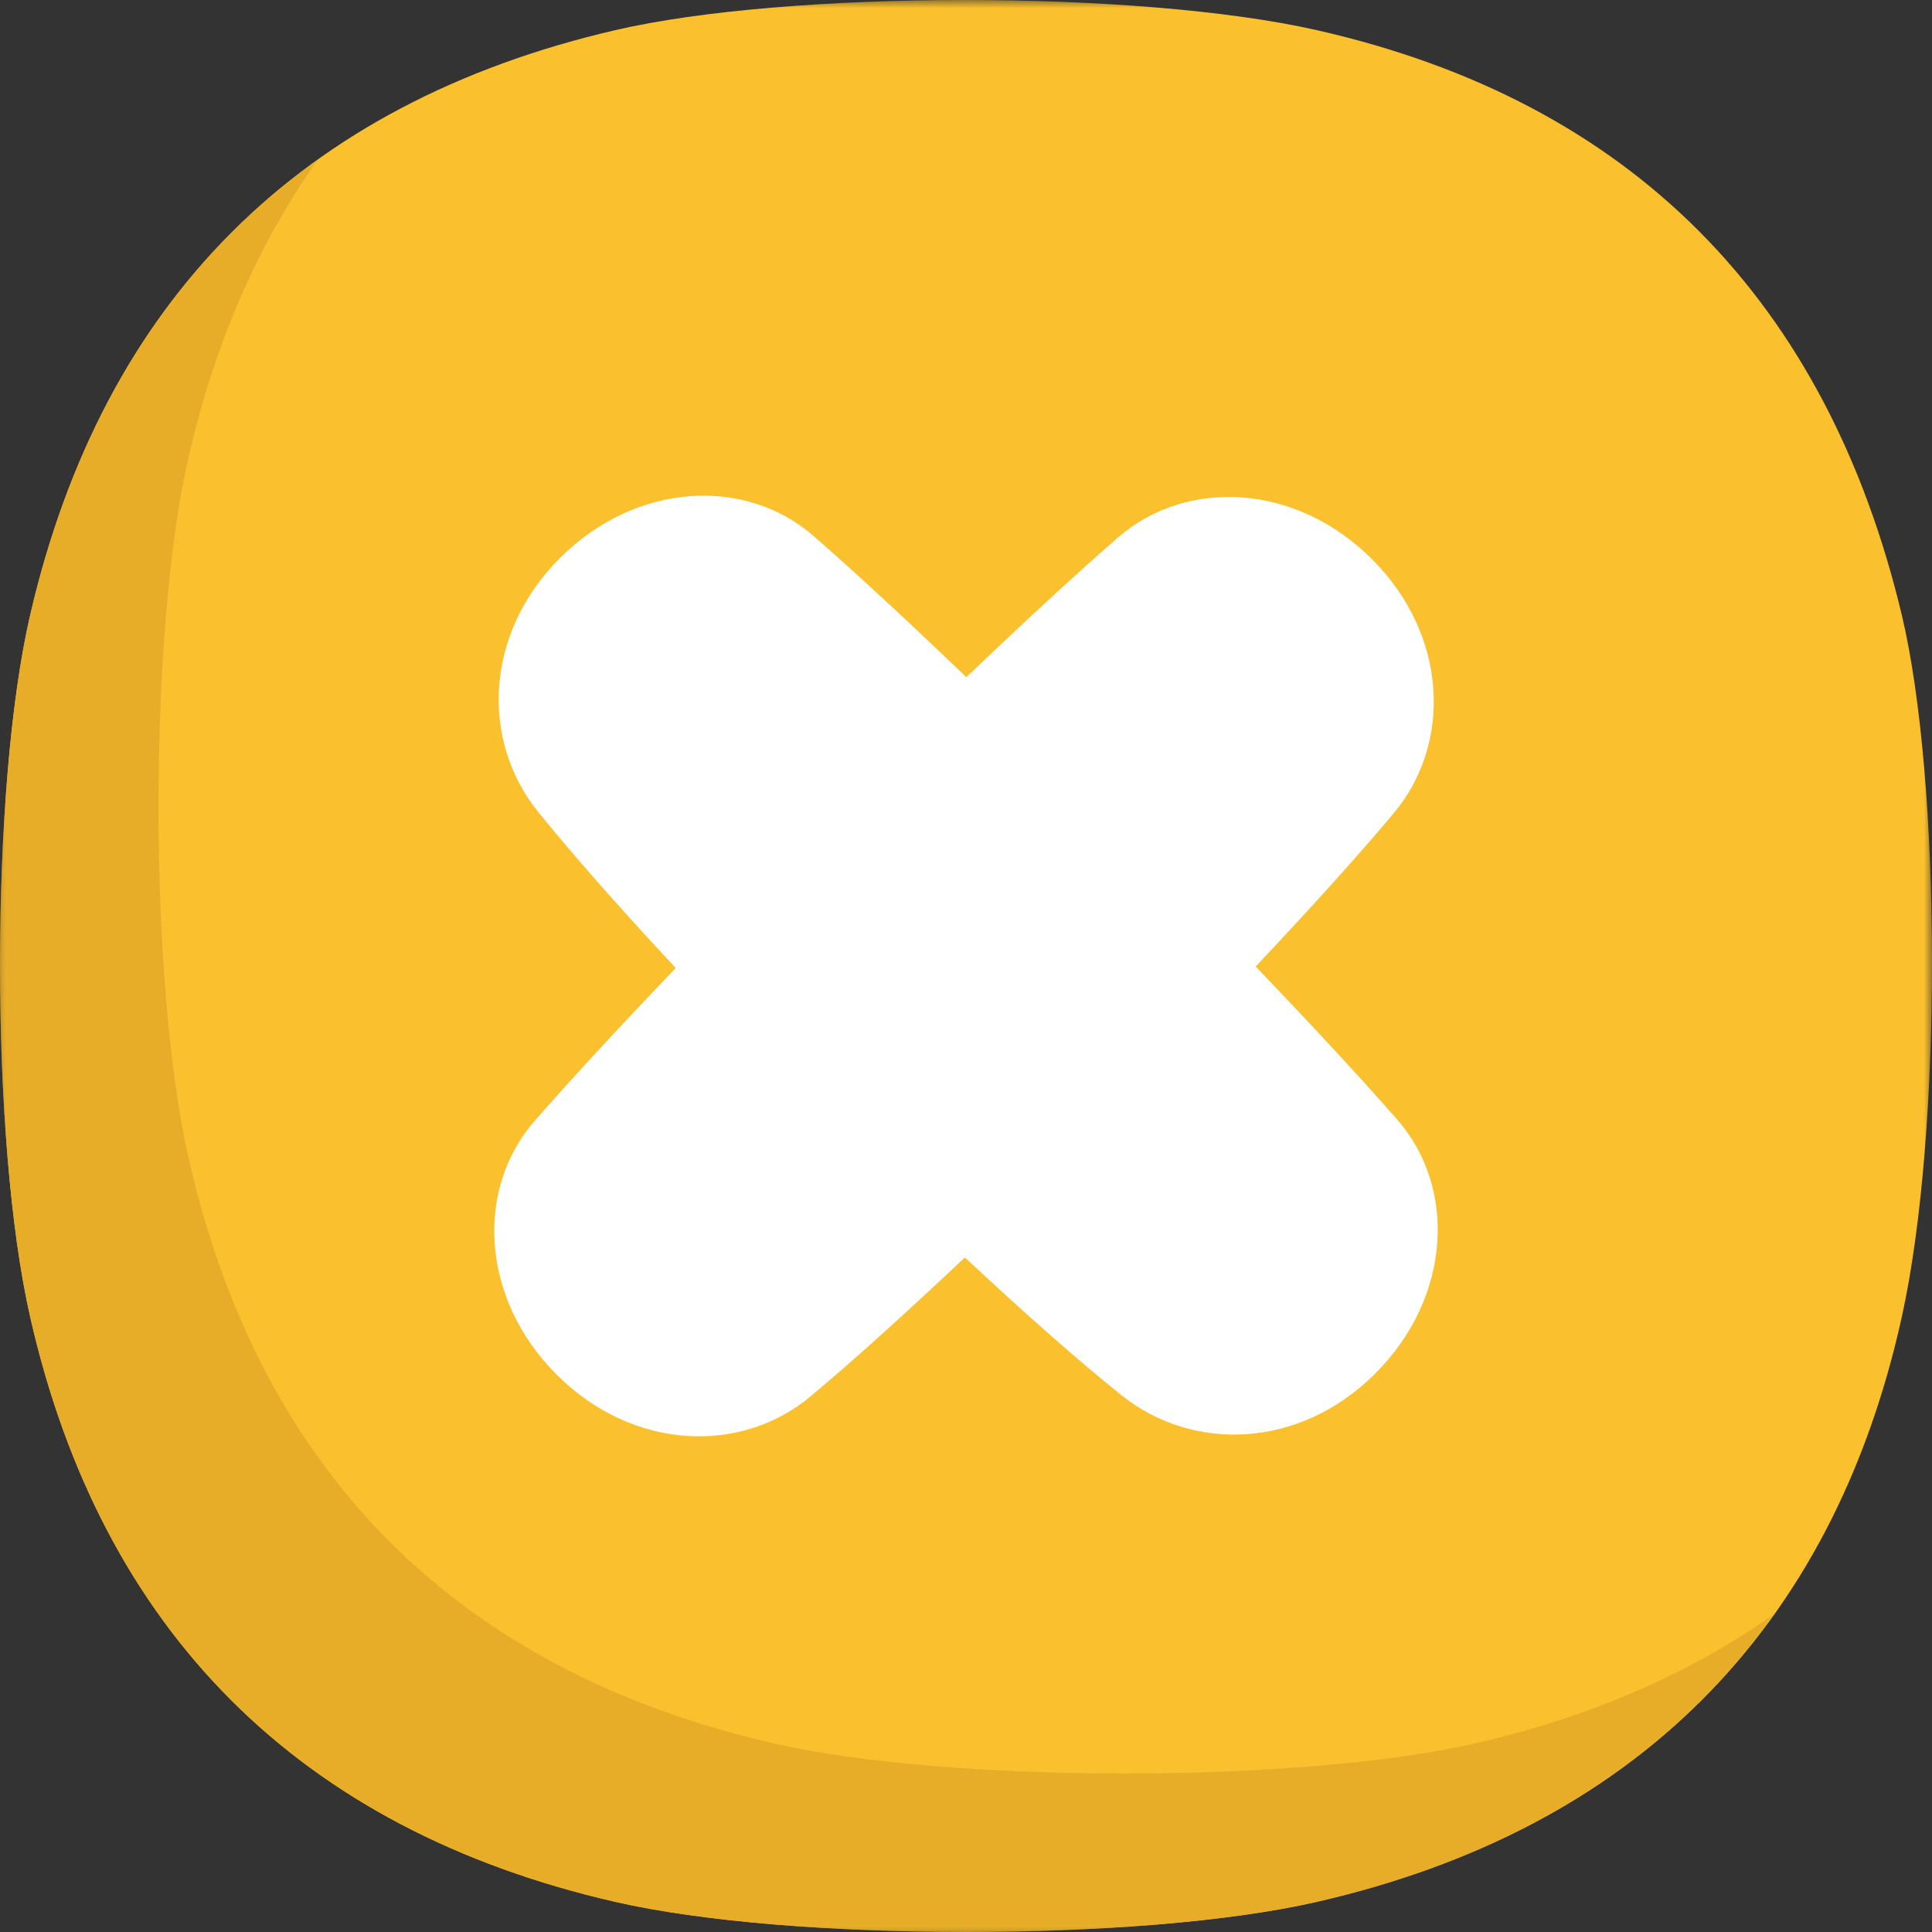 <svg xmlns="http://www.w3.org/2000/svg" xmlns:xlink="http://www.w3.org/1999/xlink" width="120" height="120"><rect width="100%" height="100%" fill="#333333" stroke="none"/><defs><path id="a" d="M0 0h120v120H0z"/><path id="c" d="M0 .917h110.212V111H0z"/></defs><g fill="none" fill-rule="evenodd"><mask id="b" fill="#fff"><use xlink:href="#a"/></mask><path fill="#FBC02D" d="M81.797 118.125c-10.898 2.5-32.695 2.5-43.594 0C18.648 113.64 6.32 101.361 1.875 81.797c-2.512-11.056-2.488-32.851 0-43.594C6.402 18.657 18.66 6.415 38.203 1.875c10.693-2.484 32.487-2.516 43.594 0 19.567 4.433 31.675 16.812 36.328 36.328 2.452 10.285 2.548 32.058 0 43.594-4.327 19.591-16.773 31.843-36.328 36.328" mask="url(#b)"/><g transform="translate(0 9)"><mask id="d" fill="#fff"><use xlink:href="#c"/></mask><path fill="#E8AD28" d="M91.64 99.281c-10.898 2.5-32.695 2.5-43.594 0-19.555-4.485-31.883-16.764-36.328-36.328-2.512-11.056-2.488-32.85 0-43.594 1.651-7.13 4.343-13.275 8.03-18.442C10.753 7.337 4.75 16.791 1.874 29.203c-2.487 10.743-2.51 32.538 0 43.594 4.445 19.564 16.773 31.842 36.328 36.328 10.9 2.5 32.696 2.5 43.594 0 12.441-2.854 21.99-8.863 28.416-17.892-5.207 3.707-11.407 6.404-18.572 8.048" mask="url(#d)"/></g><path fill="#FFF" d="M69.447 33.379c-2.581 2.239-5.86 5.272-9.423 8.68-3.556-3.406-6.847-6.46-9.472-8.752-4.243-3.708-11.042-3.376-15.772 1.352-4.728 4.73-4.901 11.39-1.352 15.773 2.262 2.794 5.233 6.144 8.54 9.693-3.346 3.499-6.384 6.779-8.75 9.482-3.71 4.24-3.375 11.043 1.354 15.77 4.729 4.73 11.446 4.97 15.772 1.355 2.684-2.244 6.01-5.254 9.585-8.628 3.638 3.394 7.019 6.389 9.726 8.555 4.404 3.525 11.043 3.376 15.772-1.353 4.729-4.73 5.067-11.534 1.353-15.772-2.341-2.672-5.4-5.967-8.786-9.503 3.33-3.53 6.317-6.83 8.578-9.527 3.62-4.32 3.375-11.044-1.353-15.772-4.73-4.73-11.516-5.046-15.772-1.353"/></g></svg>